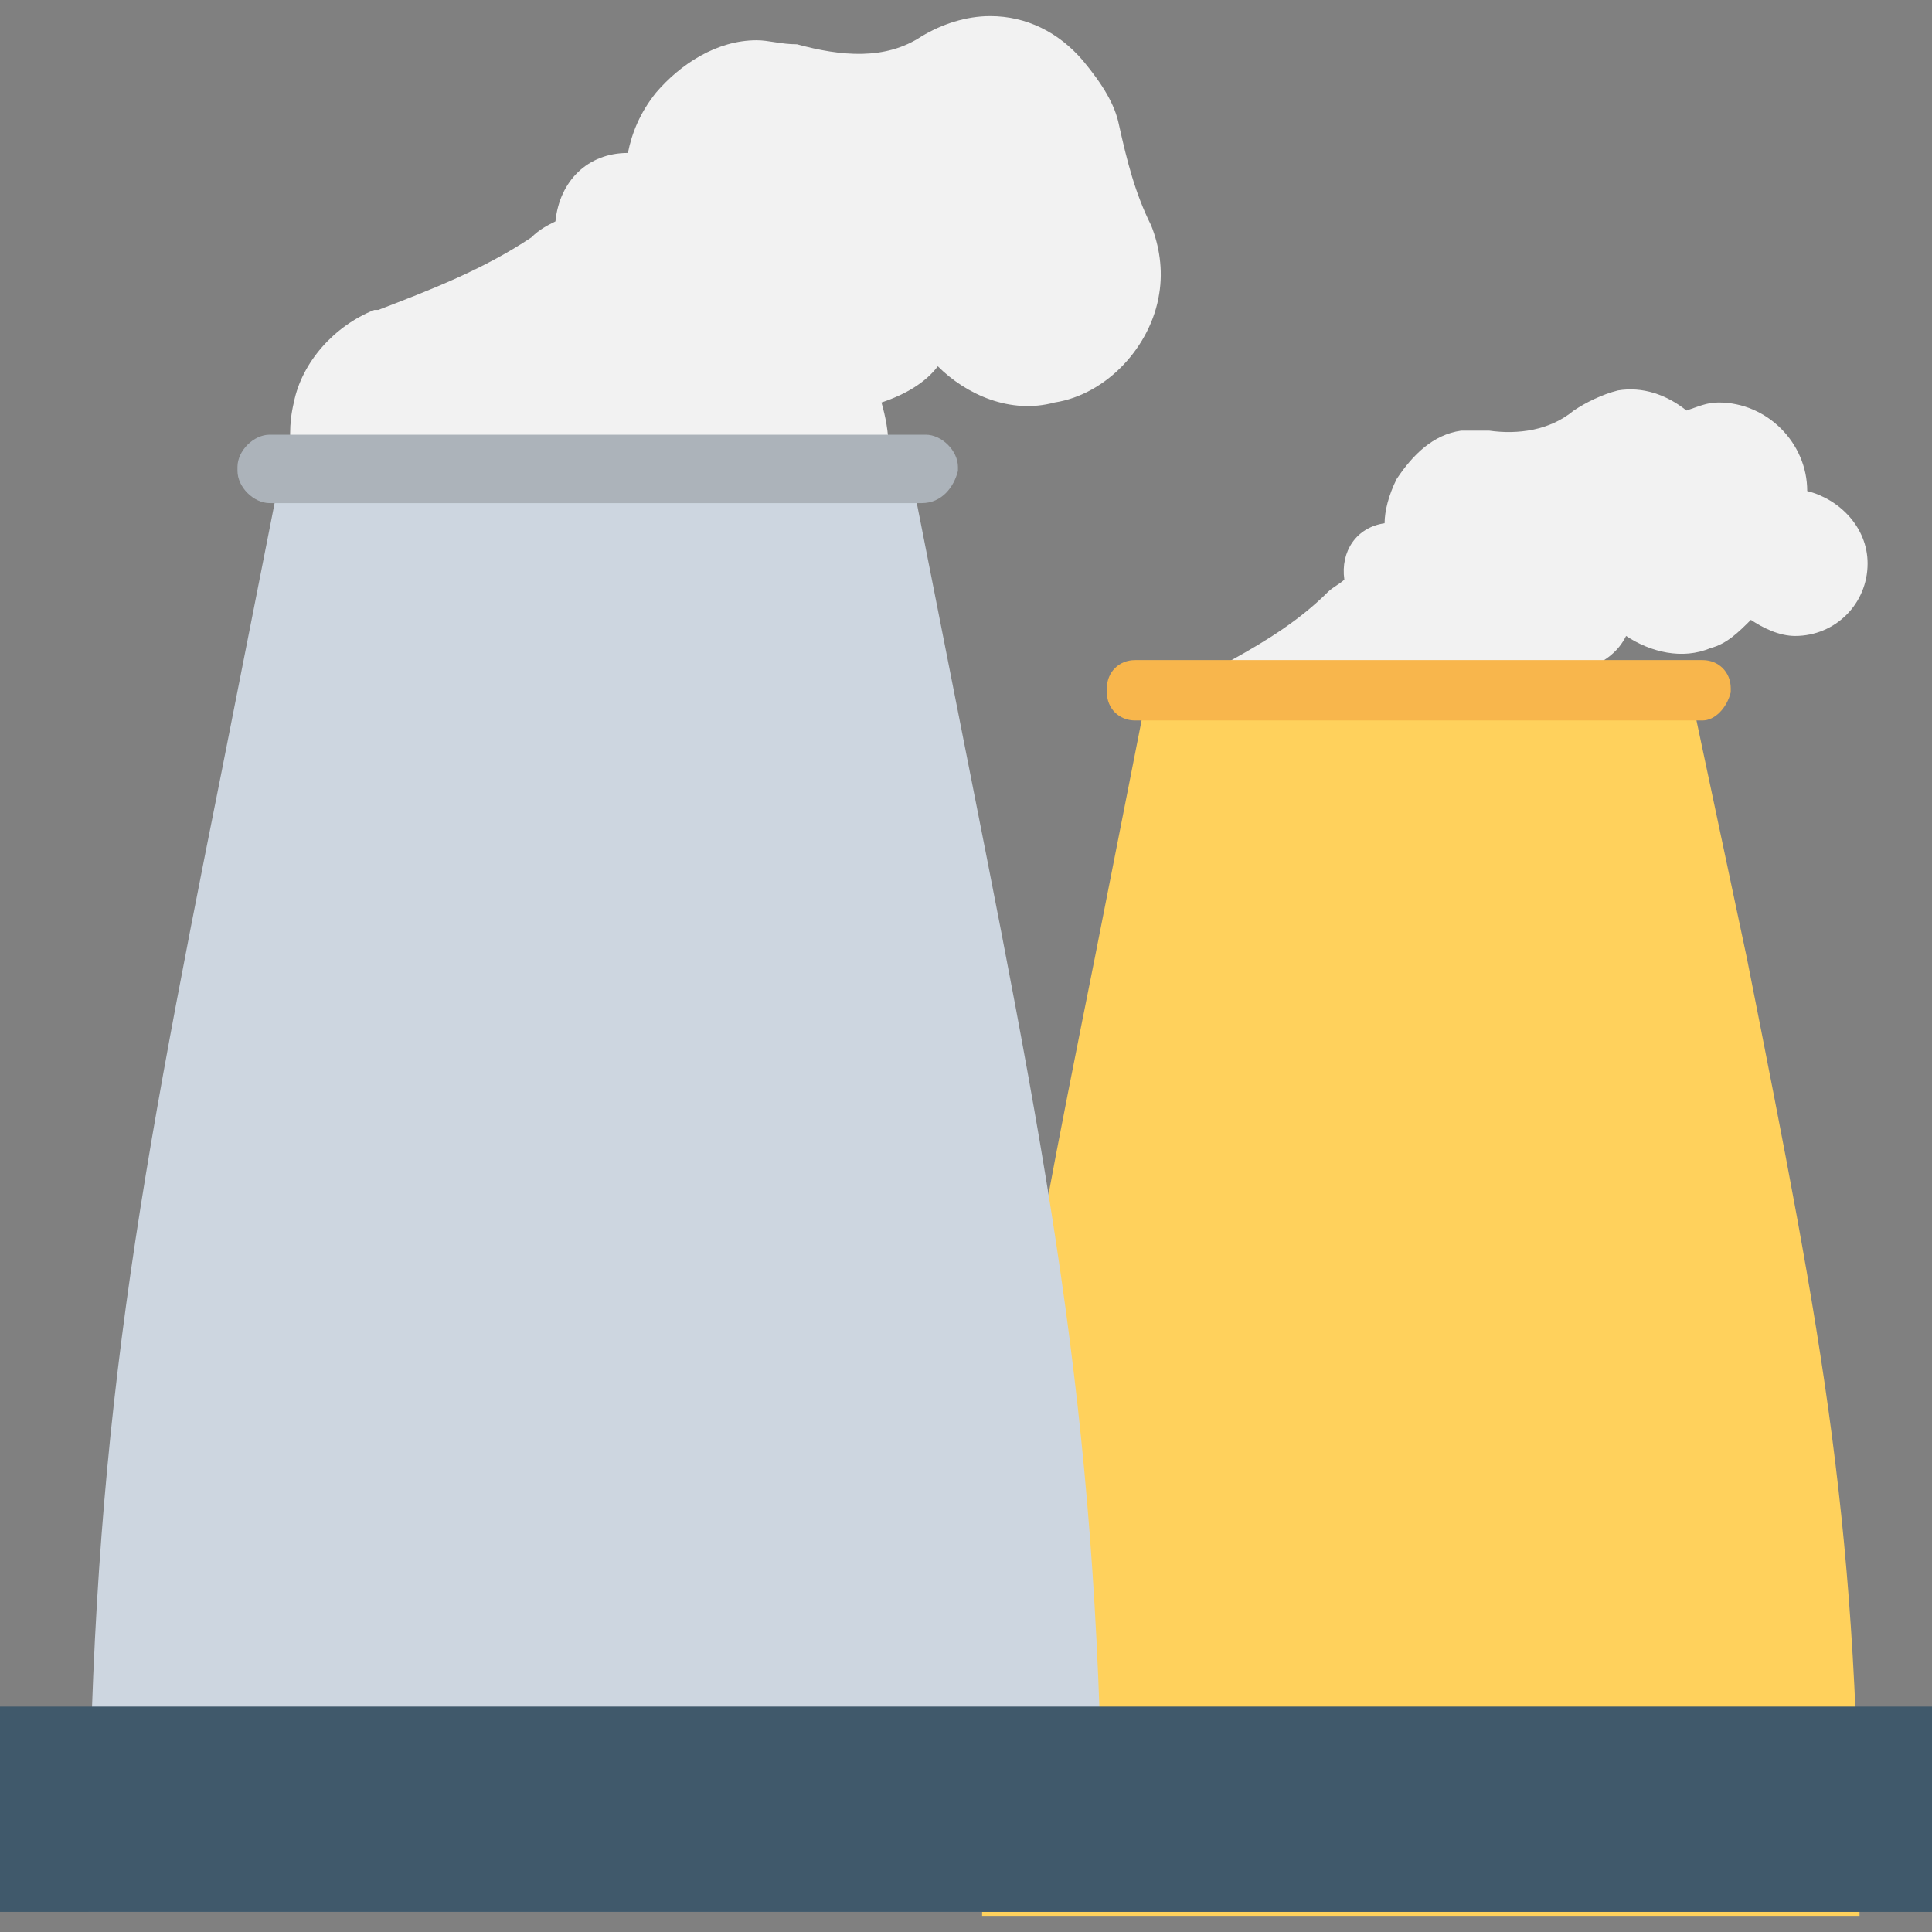<?xml version="1.0" encoding="iso-8859-1"?>
<!-- Generator: Adobe Illustrator 19.0.0, SVG Export Plug-In . SVG Version: 6.00 Build 0)  -->
<svg xmlns="http://www.w3.org/2000/svg" xmlns:xlink="http://www.w3.org/1999/xlink" version="1.1" id="Layer_1" x="0px" y="0px" viewBox="0 0 512 512" style="enable-background:new 0 0 512 512;" xml:space="preserve">
<rect x="0" y="0" width="512" height="512" fill="#808080" stroke="none"/>
<g>
	<path style="fill:#F2F2F2;" d="M478.933,130.133L478.933,130.133c0-12.8-10.667-23.467-23.467-23.467   c-3.2,0-5.333,1.067-8.533,2.133c-5.333-4.267-11.733-6.4-18.133-5.333c-4.267,1.067-8.533,3.2-11.733,5.333   c-6.4,5.333-14.933,6.4-22.4,5.333c-2.133,0-4.267,0-7.467,0c-7.467,1.067-12.8,6.4-17.067,12.8c-2.133,4.267-3.2,8.533-3.2,11.733   l0,0c-7.467,1.067-11.733,7.467-10.667,14.933c-1.067,1.067-3.2,2.133-4.267,3.2c-7.467,7.467-16,12.8-25.6,18.133l0,0   c-7.467,4.267-11.733,11.733-12.8,19.2c-1.067,16,12.8,27.733,27.733,25.6C353.067,217.6,361.6,208,361.6,196.267   c3.2,1.067,7.467,2.133,11.733,1.067c1.067,0,2.133-1.067,3.2-1.067c4.267,12.8,17.067,20.267,30.933,16   c7.467-2.133,13.867-9.6,16-17.067c2.133-7.467,0-12.8-2.133-18.133c4.267-2.133,7.467-4.267,9.6-8.533   c6.4,4.267,14.933,6.4,22.4,3.2c4.267-1.067,7.467-4.267,10.667-7.467c3.2,2.133,7.467,4.267,11.733,4.267   c10.667,0,19.2-8.533,19.2-19.2C494.933,139.733,487.467,132.267,478.933,130.133z"/>
	<path style="fill:#F2F2F2;" d="M305.067,59.733c-4.267-8.533-6.4-17.067-8.533-26.667c-1.067-5.333-4.267-10.667-9.6-17.067   C280.533,8.533,272,4.267,262.4,4.267c-6.4,0-12.8,2.133-18.133,5.333c-9.6,6.4-21.333,5.333-33.067,2.133   c-4.267,0-7.467-1.067-10.667-1.067c-10.667,0-20.267,6.4-26.667,13.867c-4.267,5.333-6.4,10.667-7.467,16l0,0   c-10.667,0-18.133,7.467-19.2,18.133c-2.133,1.067-4.267,2.133-6.4,4.267c-12.8,8.533-26.667,13.867-40.533,19.2c0,0,0,0-1.067,0   C88.533,86.4,80,96,77.867,106.667c-5.333,22.4,11.733,42.667,34.133,42.667c17.067,0,30.933-12.8,34.133-28.8   c5.333,2.133,10.667,4.267,16,4.267c2.133,0,3.2,0,5.333-1.067c2.133,18.133,19.2,32,39.467,28.8   c11.733-2.133,21.333-9.6,25.6-20.267c4.267-9.6,3.2-18.133,1.067-25.6c6.4-2.133,11.733-5.333,14.933-9.6   c7.467,7.467,19.2,12.8,30.933,9.6c13.867-2.133,25.6-14.933,27.733-28.8C308.267,71.467,307.2,65.067,305.067,59.733z"/>
</g>
<path style="fill:#FFD15C;" d="M448,183.467H304l-13.867,70.4C269.867,355.2,260.267,403.2,260.267,507.733l0,0H492.8l0,0  c0-103.467-9.6-151.467-29.867-253.867L448,183.467z"/>
<path style="fill:#F8B64C;" d="M451.2,190.933H300.8c-4.267,0-7.467-3.2-7.467-7.467V182.4c0-4.267,3.2-7.467,7.467-7.467h150.4  c4.267,0,7.467,3.2,7.467,7.467v1.067C457.6,187.733,454.4,190.933,451.2,190.933z"/>
<path style="fill:#CDD6E0;" d="M241.067,123.733h-166.4l-16,81.067c-23.467,117.333-35.2,181.333-35.2,301.867l0,0h268.8l0,0  c0-120.533-11.733-183.467-35.2-301.867L241.067,123.733z"/>
<rect y="452.267" style="fill:#40596B;" width="512" height="54.4"/>
<path style="fill:#ACB3BA;" d="M244.267,133.333h-172.8c-4.267,0-8.533-4.267-8.533-8.533v-1.067c0-4.267,4.267-8.533,8.533-8.533  h173.867c4.267,0,8.533,4.267,8.533,8.533v1.067C252.8,129.067,249.6,133.333,244.267,133.333z"/>
<g>
</g>
<g>
</g>
<g>
</g>
<g>
</g>
<g>
</g>
<g>
</g>
<g>
</g>
<g>
</g>
<g>
</g>
<g>
</g>
<g>
</g>
<g>
</g>
<g>
</g>
<g>
</g>
<g>
</g>
</svg>
